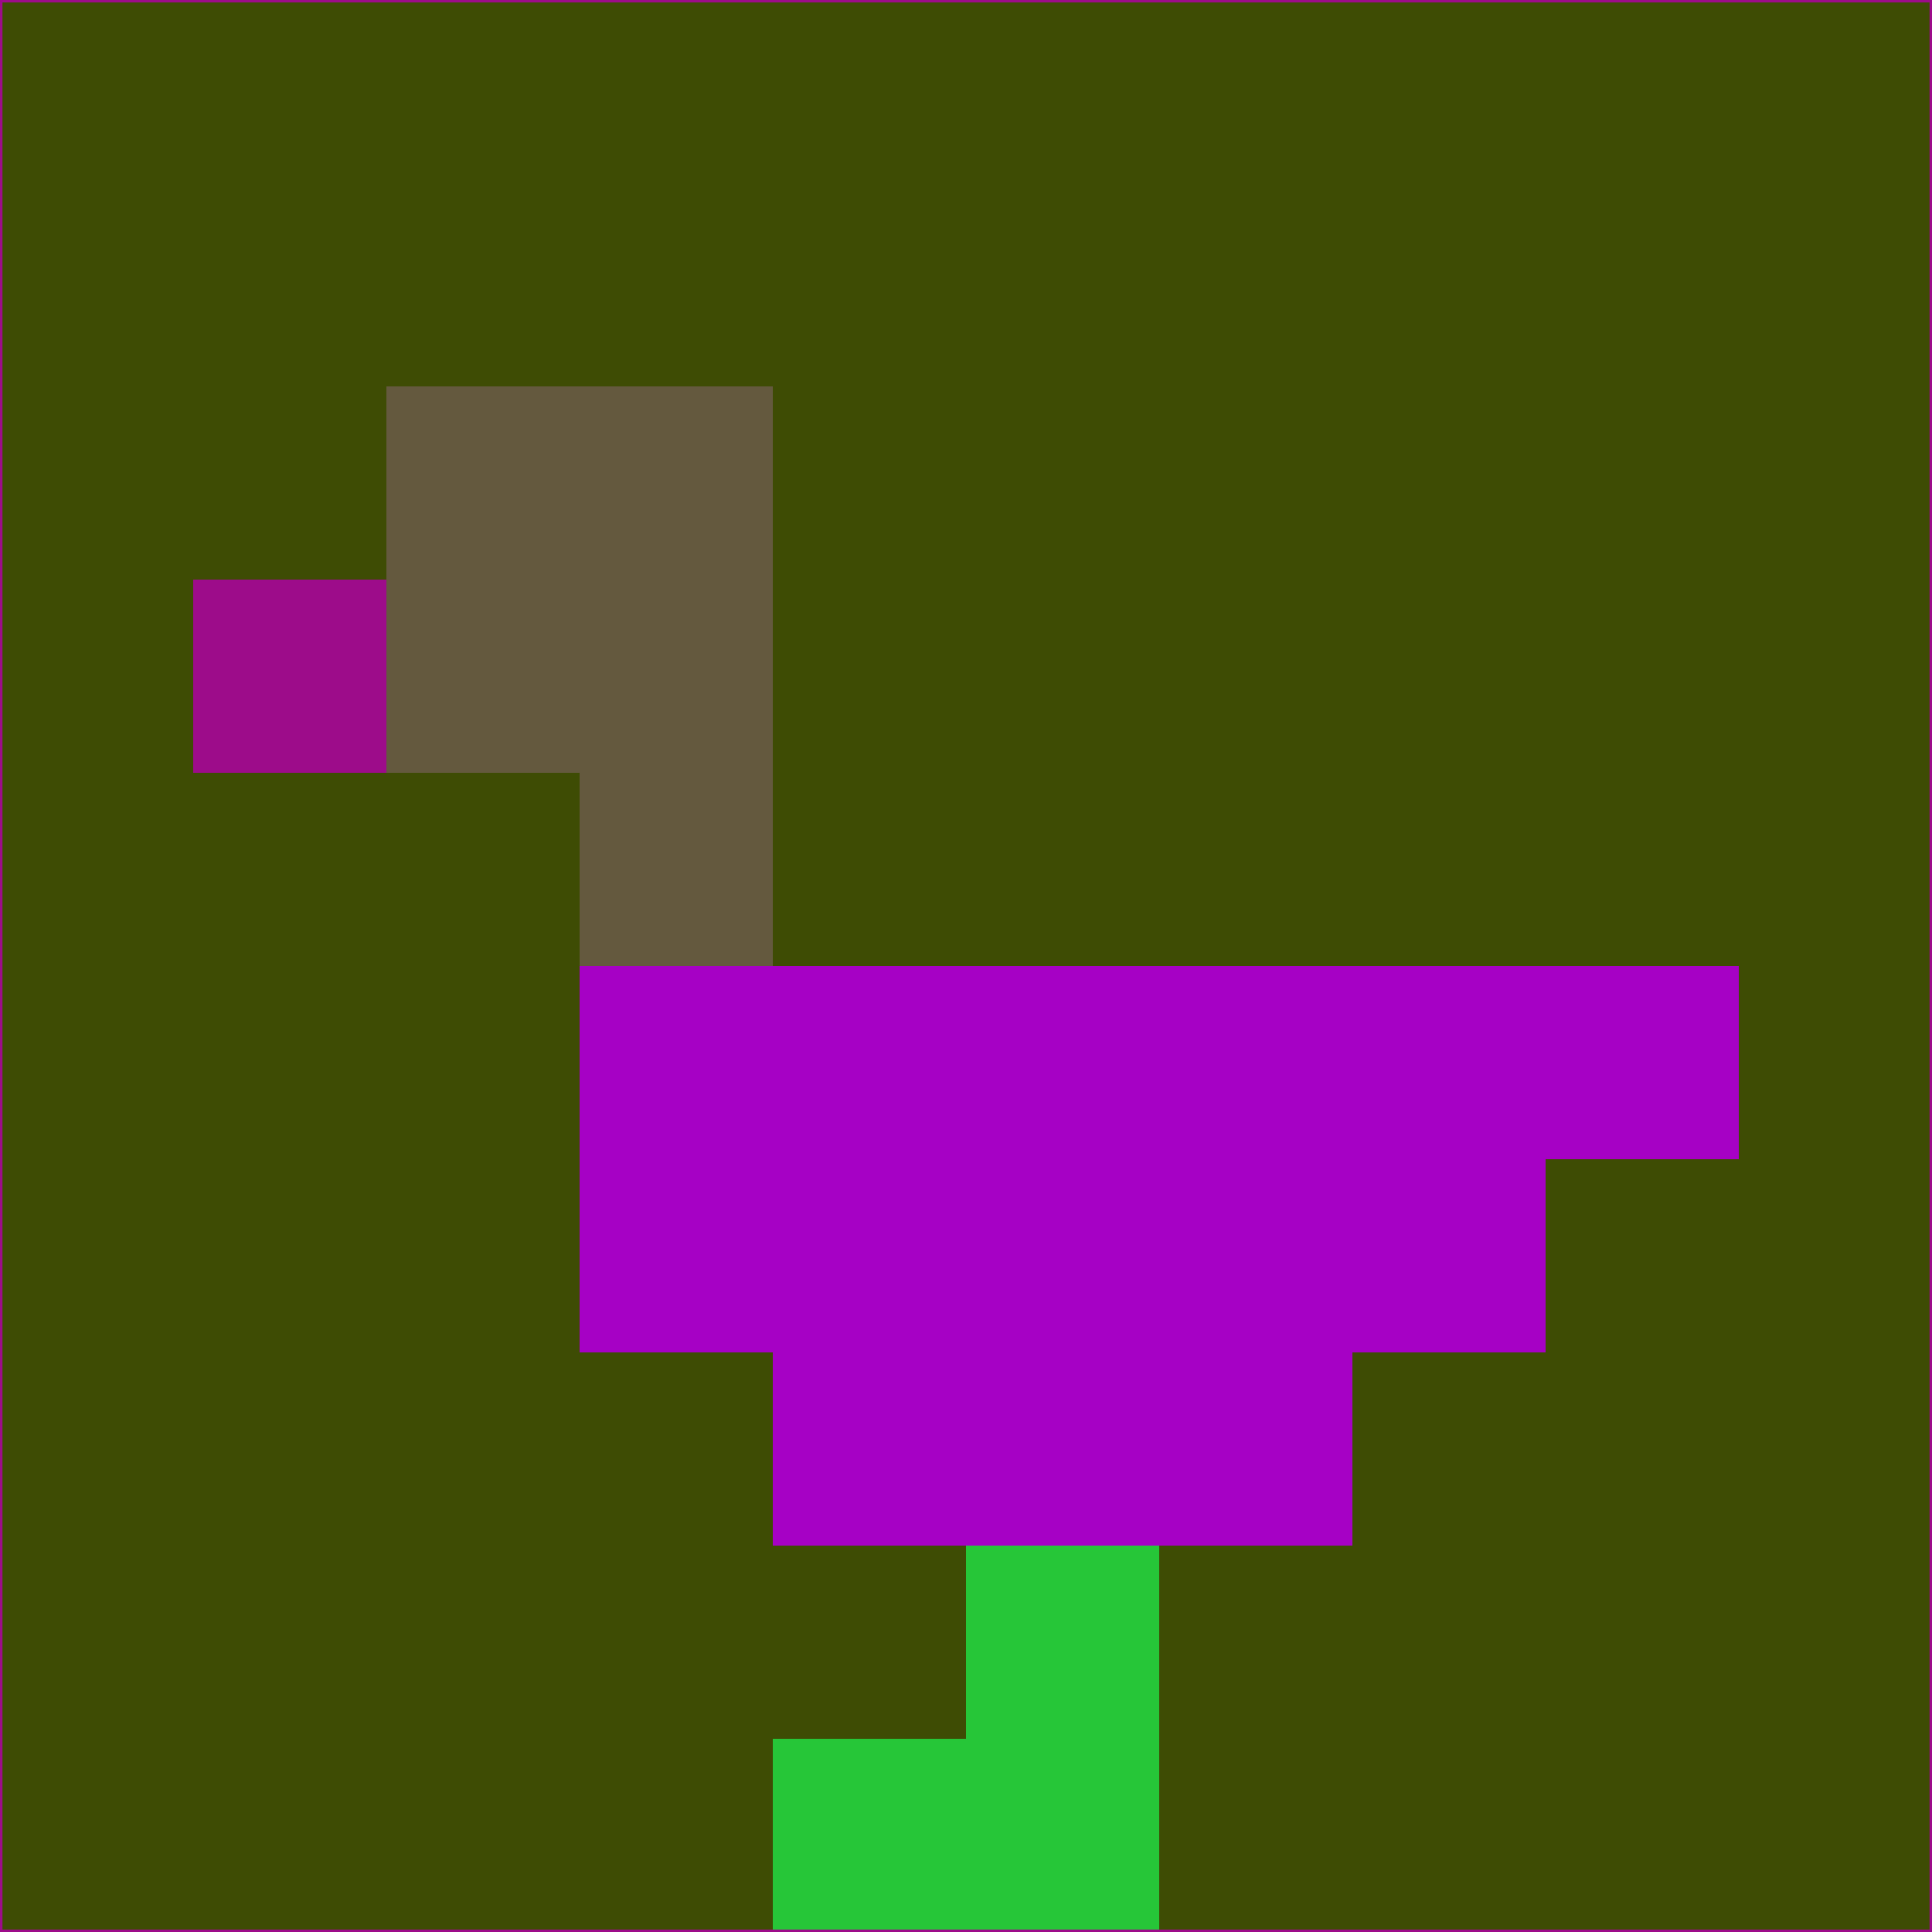 <svg xmlns="http://www.w3.org/2000/svg" version="1.1" width="785" height="785">
  <title>'goose-pfp-694263' by Dmitri Cherniak (Cyberpunk Edition)</title>
  <desc>
    seed=205454
    backgroundColor=#3e4c04
    padding=20
    innerPadding=0
    timeout=500
    dimension=1
    border=false
    Save=function(){return n.handleSave()}
    frame=12

    Rendered at 2024-09-15T22:37:00.918Z
    Generated in 1ms
    Modified for Cyberpunk theme with new color scheme
  </desc>
  <defs/>
  <rect width="100%" height="100%" fill="#3e4c04"/>
  <g>
    <g id="0-0">
      <rect x="0" y="0" height="785" width="785" fill="#3e4c04"/>
      <g>
        <!-- Neon blue -->
        <rect id="0-0-2-2-2-2" x="157" y="157" width="157" height="157" fill="#64593e"/>
        <rect id="0-0-3-2-1-4" x="235.5" y="157" width="78.5" height="314" fill="#64593e"/>
        <!-- Electric purple -->
        <rect id="0-0-4-5-5-1" x="314" y="392.5" width="392.5" height="78.5" fill="#a601c5"/>
        <rect id="0-0-3-5-5-2" x="235.5" y="392.5" width="392.5" height="157" fill="#a601c5"/>
        <rect id="0-0-4-5-3-3" x="314" y="392.5" width="235.5" height="235.5" fill="#a601c5"/>
        <!-- Neon pink -->
        <rect id="0-0-1-3-1-1" x="78.5" y="235.5" width="78.5" height="78.5" fill="#9d0c8a"/>
        <!-- Cyber yellow -->
        <rect id="0-0-5-8-1-2" x="392.5" y="628" width="78.5" height="157" fill="#26c638"/>
        <rect id="0-0-4-9-2-1" x="314" y="706.5" width="157" height="78.5" fill="#26c638"/>
      </g>
      <rect x="0" y="0" stroke="#9d0c8a" stroke-width="2" height="785" width="785" fill="none"/>
    </g>
  </g>
  <script xmlns=""/>
</svg>
